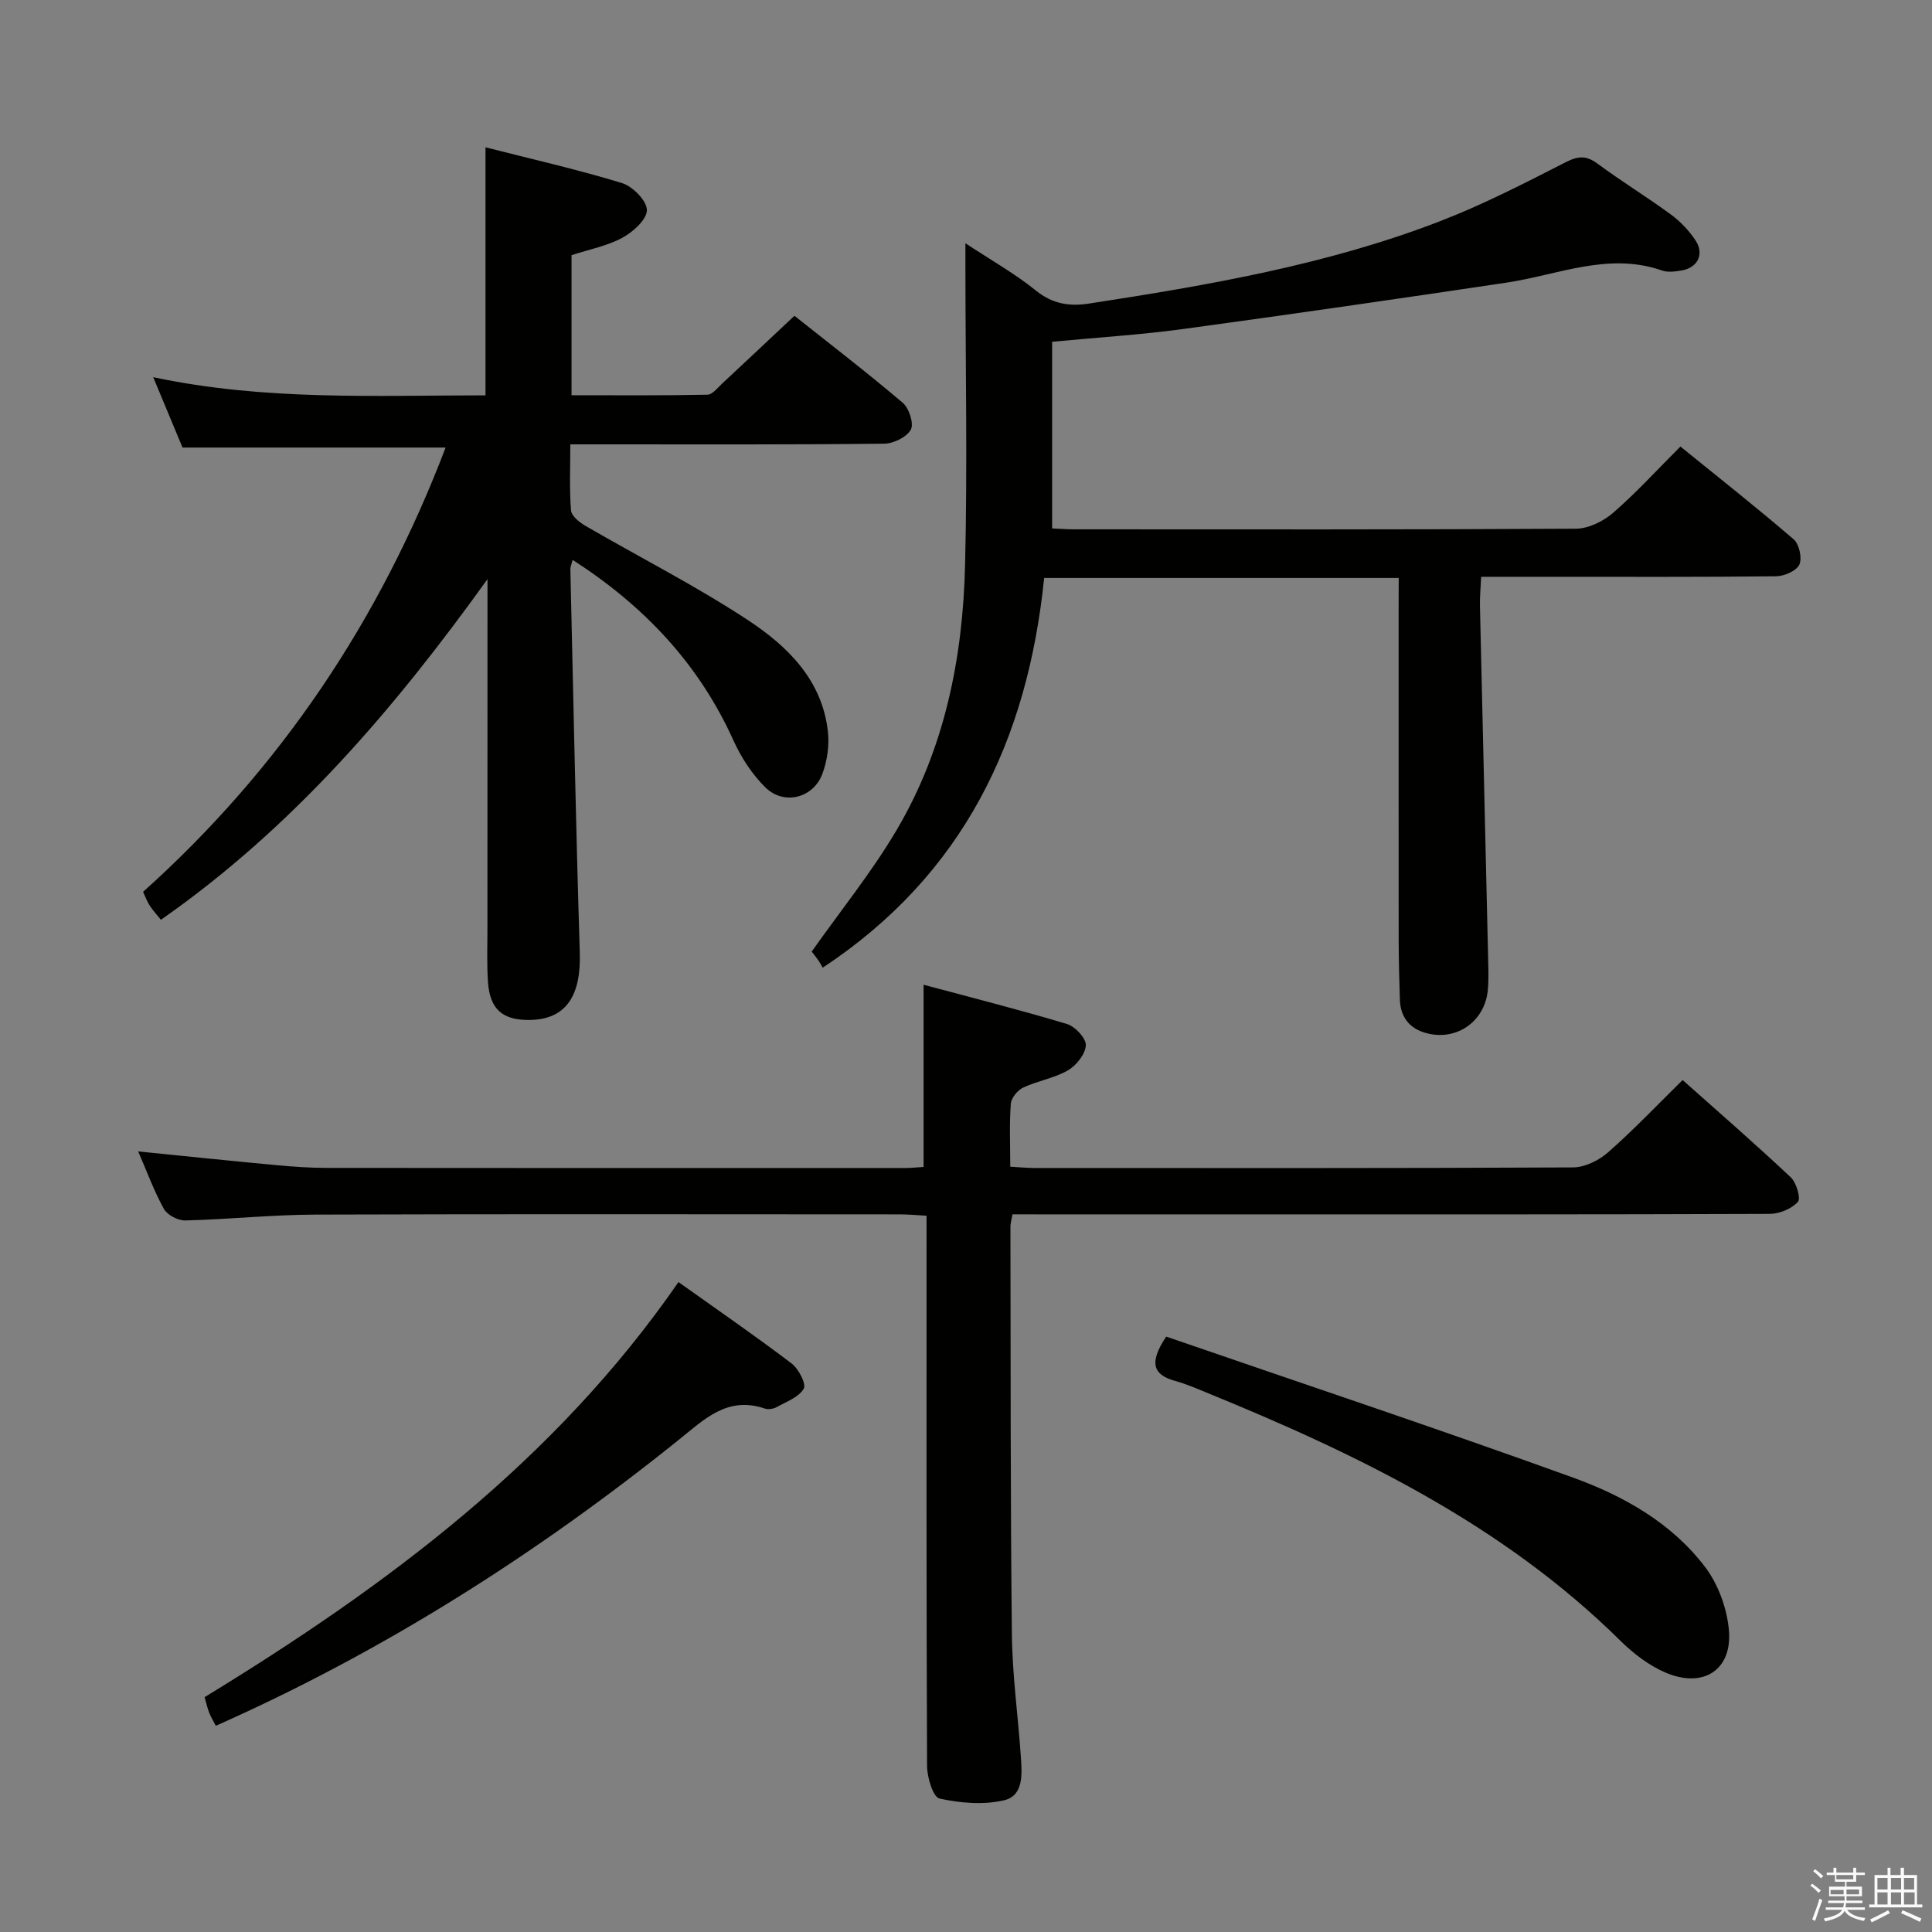 <svg enable-background="new 0 0 400 400" viewBox="0 0 400 400" xmlns="http://www.w3.org/2000/svg"><rect x="0" y="0" width="400" height="400" fill="#808080" stroke="none"/><path d="m374.8 390.4.4-.4c.7.5 1.3 1 1.8 1.4l-.5.5c-.5-.6-1.1-1.1-1.7-1.5zm1 7.3-.6-.3c.5-1.4 1.1-2.8 1.5-4.3.2.1.4.2.6.3-.5 1.3-1 2.8-1.5 4.3zm-.4-10.3.4-.4c.4.3 1 .8 1.7 1.4l-.5.5c-.4-.5-1-1-1.6-1.5zm2.5.3h1.7v-1h.6v1h3.5v-1h.6v1h1.8v.5h-1.8v1.4h-2v1h3.2v2h-3.2v.9h3.3v.5h-3.4c0 .3-.1.6-.1.9h4v.5h-3.7c.7.9 1.9 1.5 3.8 1.7-.1.2-.2.4-.3.6-2.1-.4-3.5-1.1-4-2.1-.4 1-1.8 1.7-4 2.2-.1-.2-.2-.4-.3-.6 2.1-.4 3.4-1 3.8-1.8h-3.4v-.5h3.6c.1-.3.1-.6.2-.9h-3.3v-.5h3.4c0-.3 0-.6 0-.9h-3.2v-2h3.3v-1h-2.1v-1.4h-1.7v-.5zm1.1 3.5v1h2.7c0-.3 0-.4 0-.4 0-.1 0-.2 0-.2 0-.1 0-.2 0-.3h-2.7zm1.2-3v.9h3.5v-.9zm4.7 3h-2.6v.6.4h2.6z" fill="#fafafb"/><path d="m393.6 386.7h.6v1.5h2.7v6.1h1.1v.6h-11v-.6h1.1v-6.1h2.7v-1.5h.6v1.5h2.1v-1.5zm-2.7 8.8.4.6c-1.2.6-2.5 1.3-3.8 1.9-.1-.2-.2-.4-.3-.6 1.2-.6 2.5-1.2 3.7-1.9zm-2.2-6.7v2.4h2.1v-2.4zm0 3v2.5h2.1v-2.5zm2.8-3v2.4h2.1v-2.4zm0 3v2.5h2.1v-2.5zm6 6.1c-1.4-.7-2.7-1.3-3.9-1.8l.3-.6c1.5.6 2.7 1.2 3.9 1.7zm-1.2-9.1h-2.1v2.4h2.1zm-2.1 3v2.5h2.2v-2.5z" fill="#fafafb"/><g fill="#010100"><path d="m100.93 119.9c-19.24 26.81-40.27 51.43-67.61 70.53-.91-1.13-1.69-1.96-2.3-2.9-.53-.81-.86-1.75-1.4-2.88 28.44-25.52 49.02-56.26 62.64-91.99-18.3 0-36.14 0-54.47 0-1.8-4.31-3.81-9.14-6.07-14.57 23.14 4.91 45.88 3.77 68.8 3.76 0-17.08 0-33.79 0-51.35 9.52 2.43 18.99 4.57 28.25 7.4 2.21.68 5.14 3.64 5.16 5.58s-2.84 4.53-5.05 5.73c-3.13 1.71-6.82 2.4-10.55 3.62v29c9.32 0 18.73.08 28.13-.11 1.05-.02 2.13-1.45 3.09-2.34 4.87-4.53 9.7-9.09 14.93-14 7.19 5.71 14.95 11.67 22.41 18 1.32 1.12 2.36 4.32 1.69 5.56-.84 1.55-3.58 2.9-5.52 2.92-19.64.22-39.3.14-58.96.14-1.8 0-3.6 0-6.02 0 0 4.81-.21 9.26.14 13.67.09 1.15 1.75 2.48 2.99 3.2 11.19 6.5 22.78 12.38 33.57 19.47 8.24 5.41 15.46 12.43 16.63 23.16.31 2.84-.14 6.01-1.14 8.7-1.88 5.06-7.98 6.6-11.82 2.81-2.76-2.72-5.03-6.23-6.63-9.78-7.16-15.82-18.48-27.8-33.26-37.31-.21.83-.49 1.41-.47 1.98.61 26.45 1.13 52.9 1.95 79.34.28 9-2.9 13.8-10.29 13.93-5.67.1-8.33-2.17-8.72-7.87-.26-3.82-.1-7.66-.11-11.49.01-23.97.01-47.94.01-71.91z"/><path d="m289.59 119.66c-24.84 0-48.78 0-73.41 0-3.4 33.41-16.57 61.35-45.85 80.69-.27-.46-.57-1.05-.95-1.59-.56-.8-1.18-1.56-1.33-1.74 6.06-8.58 12.46-16.48 17.57-25.14 9.96-16.85 13.73-35.62 14.19-54.93.49-20.27.09-40.55.07-60.83 0-1.61 0-3.22 0-5.76 5.35 3.54 10.26 6.29 14.57 9.78 3.45 2.79 6.93 3.34 11.02 2.71 24.63-3.79 49.18-8 72.54-17 8.96-3.45 17.57-7.88 26.14-12.26 2.63-1.34 4.28-1.42 6.62.31 4.95 3.66 10.22 6.88 15.18 10.52 1.97 1.45 3.77 3.34 5.11 5.38 1.86 2.86.4 5.67-2.97 6.21-1.3.21-2.79.42-3.97 0-11.14-3.89-21.55.92-32.24 2.51-22.32 3.33-44.65 6.57-67.01 9.61-8.69 1.18-17.47 1.72-27.04 2.63v38.64c1.22.05 2.85.19 4.48.19 34.66.01 69.32.08 103.97-.13 2.6-.02 5.66-1.52 7.69-3.28 4.77-4.13 9.04-8.83 13.94-13.73 7.87 6.38 15.8 12.63 23.45 19.21 1.15.99 1.79 3.92 1.17 5.25-.61 1.3-3.13 2.38-4.82 2.4-15.49.18-30.99.11-46.49.11-4.65 0-9.3 0-14.56 0-.1 2.26-.3 4.18-.25 6.1.54 24.12 1.13 48.24 1.68 72.36.05 2.33.16 4.68-.04 6.99-.58 6.6-6.43 10.73-12.78 9.02-3.44-.93-5.32-3.31-5.44-6.91-.14-4.16-.24-8.32-.25-12.49-.02-22.99-.01-45.99-.01-68.98.02-1.8.02-3.6.02-5.85z"/><path d="m209.62 251.41c-.22 1.28-.42 1.92-.42 2.55.06 28.15-.01 56.31.3 84.46.09 8.46 1.29 16.9 1.86 25.36.24 3.51.59 8-3.48 8.95-4.24.99-9.05.59-13.36-.36-1.33-.29-2.57-4.37-2.58-6.73-.16-35.82-.11-71.64-.11-107.46 0-1.99 0-3.97 0-6.48-2.07-.11-3.85-.28-5.62-.28-40.32-.01-80.64-.09-120.96.05-8.96.03-17.92.99-26.89 1.21-1.5.04-3.72-1.12-4.43-2.39-2.06-3.73-3.53-7.79-5.32-11.9 9.86.99 19.21 1.97 28.58 2.84 3.47.32 6.97.57 10.45.57 39.99.04 79.97.03 119.96.02 1.14 0 2.29-.14 3.62-.22 0-12.36 0-24.57 0-37.72 9.78 2.63 19.8 5.16 29.69 8.13 1.69.51 3.98 2.97 3.9 4.41-.1 1.84-1.97 4.18-3.72 5.19-2.82 1.63-6.26 2.16-9.25 3.56-1.16.54-2.47 2.15-2.56 3.36-.32 4.13-.12 8.29-.12 13.02 1.85.11 3.44.27 5.03.27 37.15.01 74.31.07 111.46-.12 2.46-.01 5.36-1.43 7.26-3.1 5.23-4.59 10.04-9.66 15.46-14.99 7.41 6.6 15.03 13.22 22.38 20.13 1.18 1.11 2.13 4.39 1.48 5.1-1.31 1.43-3.8 2.47-5.8 2.48-35.65.14-71.31.1-106.96.1-14.83 0-29.66 0-44.48 0-1.76-.01-3.55-.01-5.37-.01z"/><path d="m42.36 351.38c37.77-23.07 72.56-48.97 98.11-85.94 8.11 5.77 15.9 11.14 23.42 16.85 1.45 1.1 3.08 4.25 2.52 5.22-1.04 1.78-3.61 2.71-5.64 3.83-.67.37-1.73.52-2.44.28-7.78-2.63-12.52 2.25-17.9 6.56-29.38 23.59-60.95 43.68-95.75 59.13-.53-1.04-1.03-1.85-1.37-2.72-.37-.93-.58-1.92-.95-3.21z"/><path d="m241.45 276.73c27.96 9.64 56.24 19.06 84.26 29.2 10.47 3.79 20.41 9.4 27.32 18.51 2.72 3.58 4.52 8.55 4.92 13.05.73 8.26-5.3 12.15-13.12 8.8-3.41-1.46-6.61-3.9-9.28-6.53-24.41-24.14-54.53-38.7-85.75-51.44-2.15-.88-4.29-1.81-6.52-2.42-4.49-1.25-5.51-3.68-1.83-9.17z"/></g></svg>